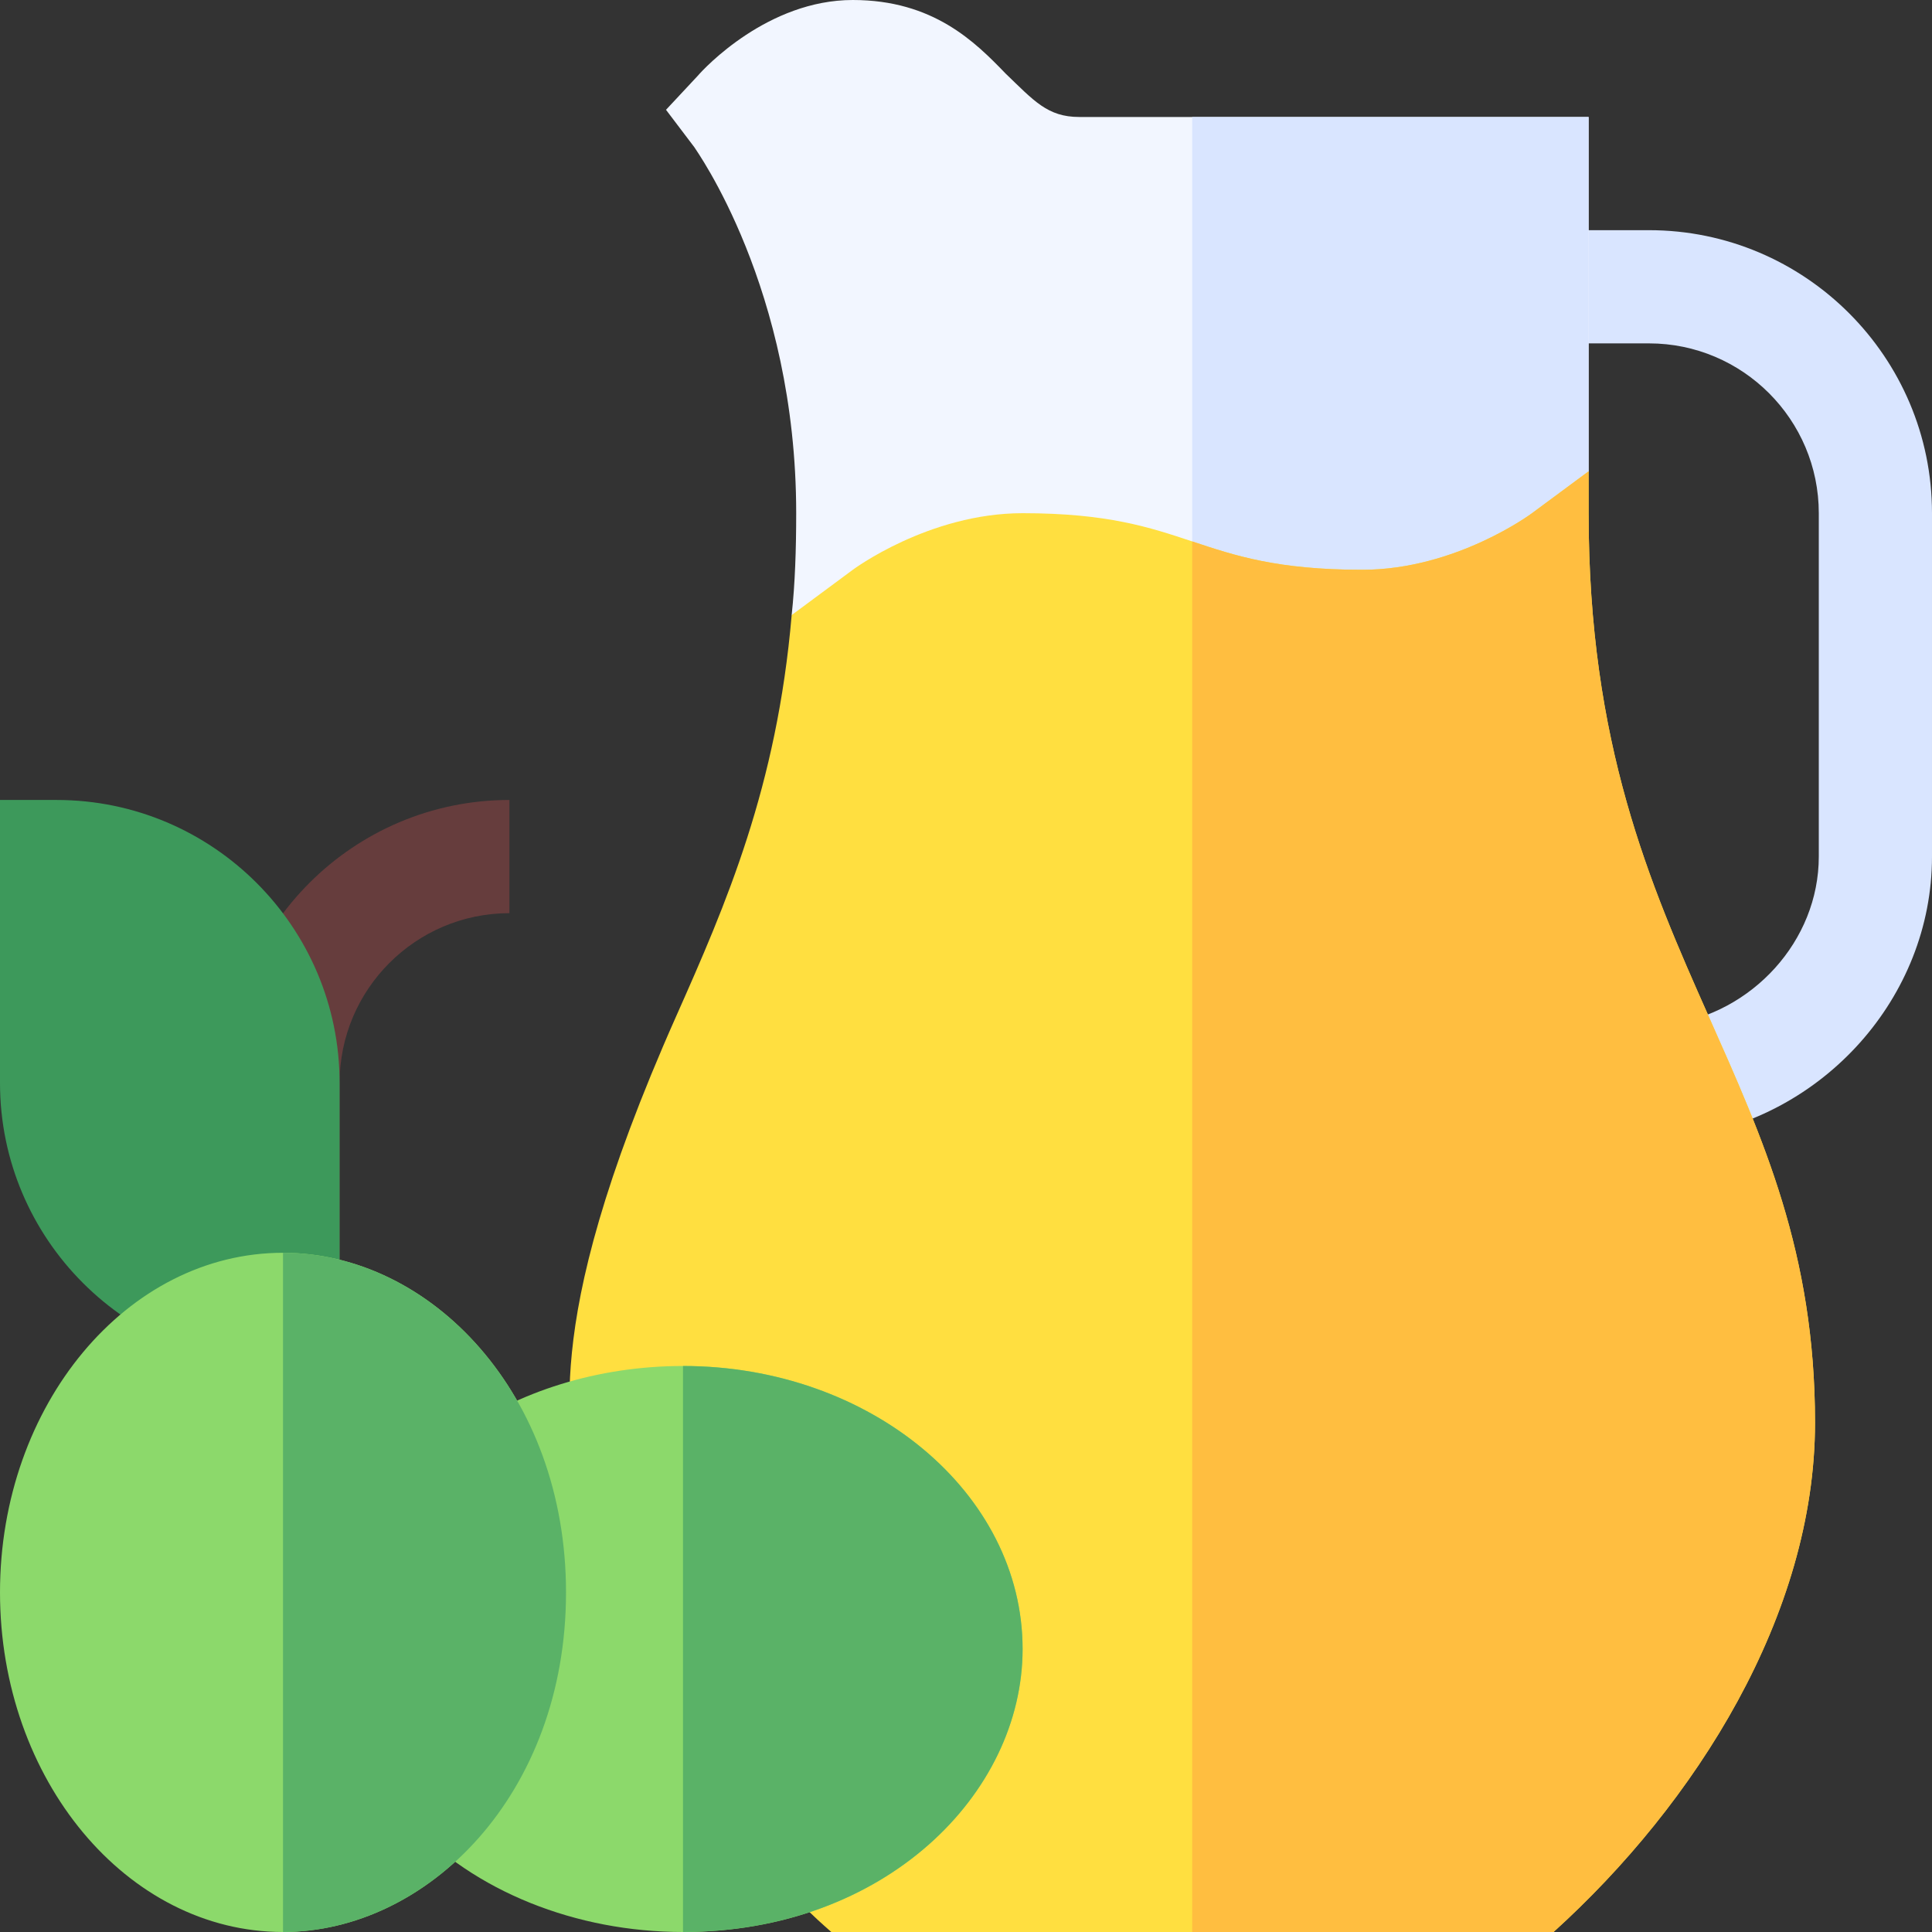 <svg id="Capa_1" enable-background="new 0 0 512 512" height="512" viewBox="0 0 512 512" width="512" xmlns="http://www.w3.org/2000/svg"><rect x="0" y="0" width="512" height="512" fill="#333333" stroke="none"/><g><g><path d="m446.137 301.326-4.043-29.736c22.177-3.003 39.906-22.178 39.906-44.59v-91c0-24.814-20.186-45-45-45h-31v-30h31c41.367 0 75 33.647 75 75v91c0 37.354-28.891 69.316-65.863 74.326z" fill="#d9e5ff"/></g><g id="Olive_Oil_4_"><g><path d="m286 31c-8.401 0-12.001-4.3-19.501-11.501-8.098-8.399-19.198-19.499-40.499-19.499-22.5 0-39.3 17.999-41.1 20.099l-8.401 9 7.5 9.901c.301.6 27.001 37.3 27.001 97 0 9.6-.3 18.6-1.199 26.999l16.199 18.001h135l45-15 15-41.1v-93.9z" fill="#f2f6ff"/><path d="m315.941 181h45.059l45-15 15-41.1v-93.9h-105.059z" fill="#d9e5ff"/><path d="m481 377c0 50.905-31.587 100.878-69.3 135h-191.4c-5.164-4.569-6.53-5.68-27.299-27.601l18.9-8.699c17.999-8.4 29.099-23.4 29.099-38.7 0-25.727-32.596-50.199-72.299-44.101l-17.701 3.301c2.762-18.915-10.667-39.446 28.2-126.901 13.2-29.7 26.7-60.7 30.601-106.3l16.199-11.999s20.099-15 45-15c45 0 45 15 90 15 24.901 0 45-15 45-15l15-11.1v11.1c0 61.199 16.199 98.2 31.8 133.299 14.399 32.401 28.2 62.701 28.2 107.701z" fill="#ffdf40"/></g></g><g><path d="m90 347h-30v-60c0-41.353 33.633-75 75-75v30c-24.814 0-45 20.186-45 45z" fill="#663d3d"/></g><g id="Olive_Oil_2_"><g><path d="m90 362h-15c-41.367 0-75-33.647-75-75v-75h15c41.367 0 75 33.647 75 75z" fill="#3d995b"/></g></g><g><path d="m181 512c-28.301 0-55.404-10.737-72.631-29.443l-8.438-9.17c3.091-5.472 20.069-19.782 20.069-51.387 0-16.893-5.478-28.329-7.441-35.508l8.877-6.387c15.695-11.26 36.855-18.105 59.564-18.105 49.629 0 90 33.647 90 75 0 38.418-36.523 75-90 75z" fill="#8cd96b"/></g><path d="m271 437c0-41.353-40.371-75-90-75v150c53.478 0 90-36.583 90-75z" fill="#5ab267"/><g><path d="m75 512c-41.367 0-75-40.371-75-90s33.633-90 75-90c39.251 0 75 37.49 75 90 0 53.527-36.73 90-75 90z" fill="#8cd96b"/></g><path d="m150 422c0-52.511-35.75-90-75-90v180c38.271 0 75-36.473 75-90z" fill="#5ab267"/><g><path d="m481 377c0-45-13.801-75.3-28.2-107.701-15.601-35.099-31.8-72.1-31.8-133.299v-11.1l-15 11.1s-20.099 15-45 15c-22.538 0-33.79-3.763-45.059-7.518v368.518h95.759c37.712-34.122 69.3-84.095 69.3-135z" fill="#ffbe40"/></g></g></svg>